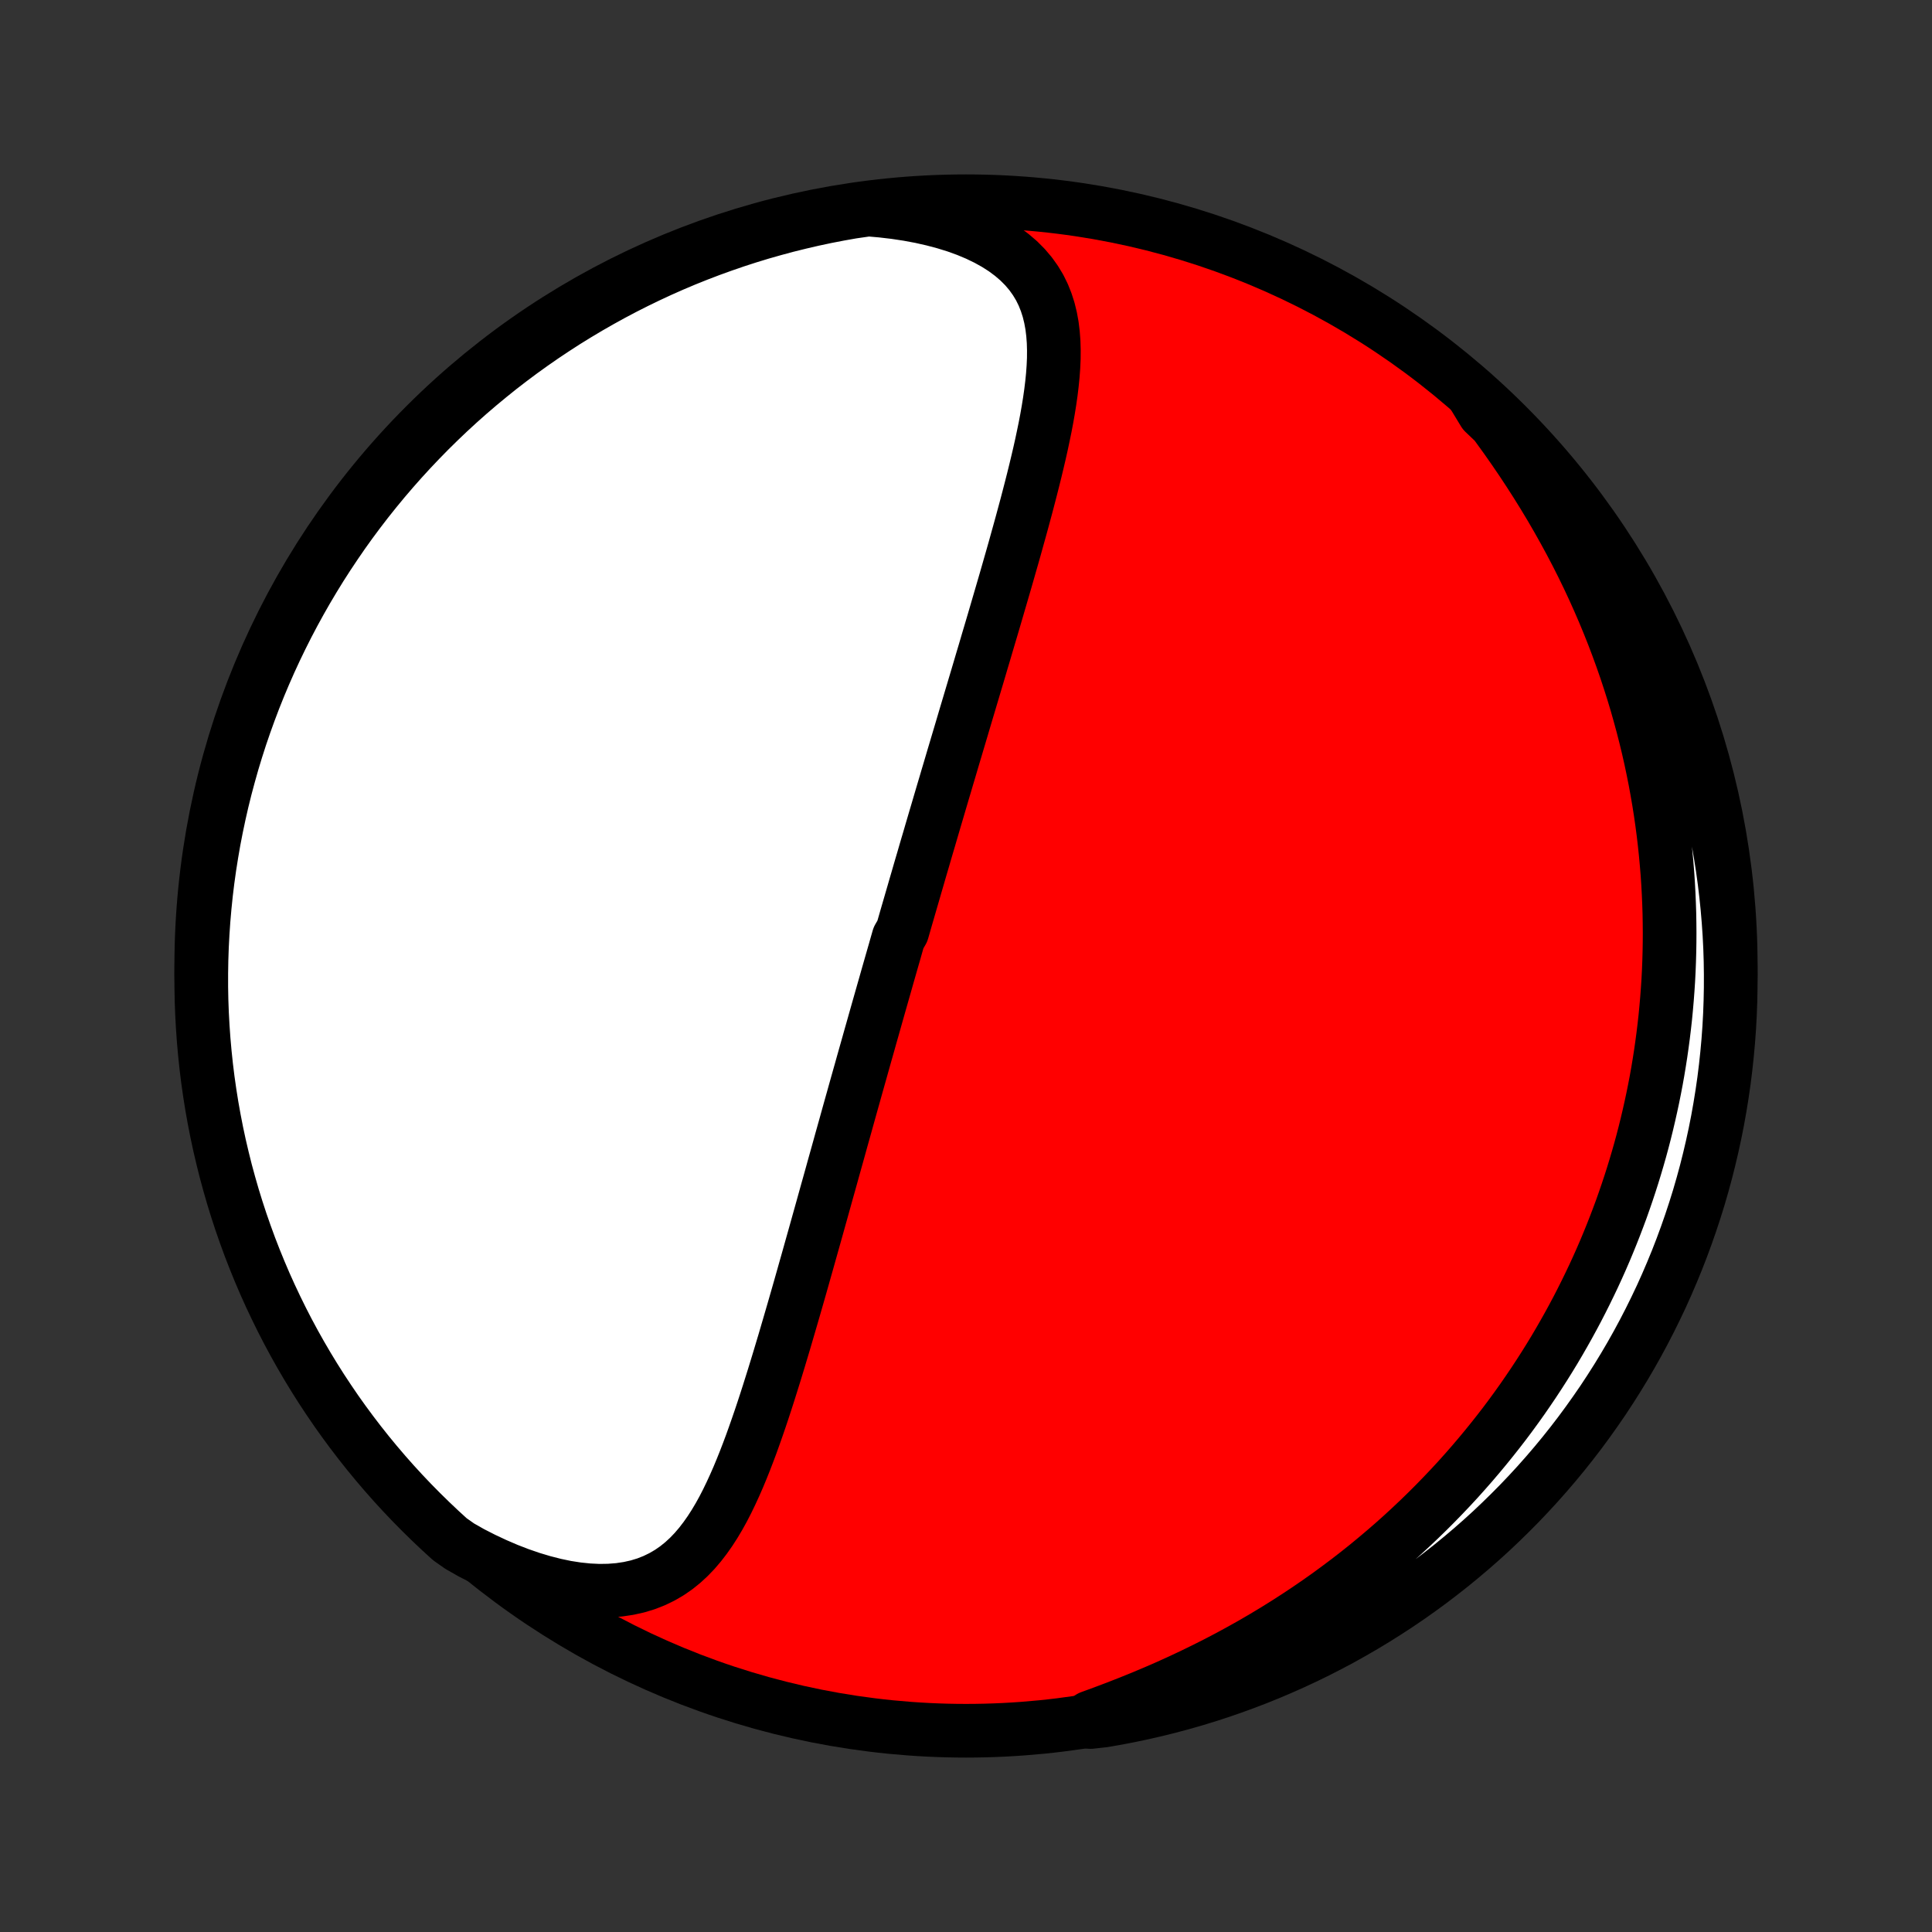 <?xml version="1.0" encoding="utf-8" standalone="no"?>
<!DOCTYPE svg PUBLIC "-//W3C//DTD SVG 1.1//EN"
  "http://www.w3.org/Graphics/SVG/1.1/DTD/svg11.dtd">
<!-- Created with matplotlib (http://matplotlib.org/) -->
<svg height="72pt" version="1.1" viewBox="0 0 72 72" width="72pt" xmlns="http://www.w3.org/2000/svg" xmlns:xlink="http://www.w3.org/1999/xlink">
 <rect x="0" y="0" width="72" height="72" fill="#333333" stroke="none"/>
 <defs>
  <style type="text/css">
*{stroke-linecap:butt;stroke-linejoin:round;}
  </style>
 </defs>
 <g id="figure_1">
  <g id="patch_1">
   <path d="
M0 72
L72 72
L72 0
L0 0
z
" style="fill:none;"/>
  </g>
  <g id="axes_1">
   <g id="PatchCollection_1">
    <defs>
     <path d="
M36 -7.5
C43.558 -7.5 50.808 -10.503 56.153 -15.848
C61.497 -21.192 64.5 -28.442 64.5 -36
C64.5 -43.558 61.497 -50.808 56.153 -56.153
C50.808 -61.497 43.558 -64.5 36 -64.5
C28.442 -64.5 21.192 -61.497 15.848 -56.153
C10.503 -50.808 7.5 -43.558 7.5 -36
C7.5 -28.442 10.503 -21.192 15.848 -15.848
C21.192 -10.503 28.442 -7.5 36 -7.5
z
" id="C0_0_a811fe30f3"/>
     <path d="
M32.36 -64.191
L32.864 -64.147
L33.358 -64.089
L33.841 -64.016
L34.312 -63.928
L34.768 -63.825
L35.208 -63.708
L35.631 -63.577
L36.034 -63.431
L36.416 -63.271
L36.776 -63.097
L37.111 -62.911
L37.422 -62.712
L37.707 -62.5
L37.966 -62.278
L38.199 -62.044
L38.406 -61.8
L38.587 -61.547
L38.745 -61.285
L38.878 -61.015
L38.989 -60.737
L39.08 -60.453
L39.151 -60.163
L39.205 -59.868
L39.242 -59.567
L39.265 -59.263
L39.274 -58.954
L39.272 -58.642
L39.258 -58.328
L39.235 -58.01
L39.203 -57.691
L39.164 -57.37
L39.118 -57.048
L39.066 -56.724
L39.009 -56.4
L38.947 -56.075
L38.88 -55.75
L38.811 -55.425
L38.738 -55.099
L38.662 -54.775
L38.584 -54.45
L38.504 -54.127
L38.422 -53.804
L38.339 -53.483
L38.255 -53.162
L38.169 -52.843
L38.083 -52.525
L37.996 -52.209
L37.908 -51.894
L37.821 -51.58
L37.733 -51.269
L37.644 -50.959
L37.556 -50.651
L37.468 -50.345
L37.379 -50.04
L37.291 -49.738
L37.203 -49.437
L37.116 -49.139
L37.029 -48.842
L36.942 -48.547
L36.855 -48.255
L36.769 -47.964
L36.684 -47.675
L36.598 -47.388
L36.514 -47.103
L36.43 -46.819
L36.346 -46.538
L36.263 -46.259
L36.18 -45.981
L36.098 -45.705
L36.016 -45.431
L35.935 -45.158
L35.855 -44.887
L35.775 -44.618
L35.695 -44.35
L35.616 -44.084
L35.537 -43.82
L35.459 -43.556
L35.382 -43.295
L35.304 -43.034
L35.228 -42.775
L35.151 -42.517
L35.075 -42.26
L35 -42.005
L34.925 -41.75
L34.85 -41.497
L34.776 -41.245
L34.702 -40.993
L34.629 -40.742
L34.555 -40.493
L34.482 -40.244
L34.41 -39.995
L34.337 -39.748
L34.265 -39.501
L34.194 -39.255
L34.122 -39.009
L34.051 -38.763
L33.98 -38.518
L33.909 -38.274
L33.838 -38.029
L33.767 -37.785
L33.697 -37.541
L33.627 -37.297
L33.486 -37.054
L33.416 -36.81
L33.347 -36.566
L33.277 -36.323
L33.207 -36.079
L33.137 -35.835
L33.067 -35.59
L32.998 -35.346
L32.928 -35.101
L32.858 -34.855
L32.788 -34.609
L32.718 -34.363
L32.648 -34.116
L32.578 -33.868
L32.508 -33.62
L32.437 -33.371
L32.367 -33.121
L32.296 -32.87
L32.225 -32.619
L32.154 -32.367
L32.083 -32.113
L32.011 -31.858
L31.939 -31.603
L31.867 -31.346
L31.795 -31.088
L31.722 -30.829
L31.649 -30.568
L31.576 -30.306
L31.503 -30.043
L31.429 -29.779
L31.354 -29.512
L31.28 -29.244
L31.205 -28.975
L31.129 -28.704
L31.053 -28.432
L30.977 -28.157
L30.9 -27.881
L30.822 -27.604
L30.744 -27.324
L30.666 -27.043
L30.587 -26.76
L30.507 -26.475
L30.427 -26.188
L30.346 -25.899
L30.264 -25.608
L30.182 -25.316
L30.099 -25.021
L30.015 -24.725
L29.931 -24.427
L29.846 -24.127
L29.76 -23.825
L29.673 -23.522
L29.585 -23.216
L29.496 -22.91
L29.406 -22.601
L29.315 -22.291
L29.224 -21.98
L29.13 -21.667
L29.036 -21.353
L28.94 -21.038
L28.843 -20.722
L28.744 -20.406
L28.644 -20.088
L28.542 -19.771
L28.438 -19.453
L28.332 -19.136
L28.223 -18.819
L28.112 -18.503
L27.999 -18.188
L27.882 -17.875
L27.762 -17.563
L27.638 -17.254
L27.511 -16.948
L27.378 -16.645
L27.241 -16.347
L27.099 -16.053
L26.95 -15.764
L26.794 -15.482
L26.631 -15.208
L26.459 -14.941
L26.278 -14.684
L26.087 -14.436
L25.885 -14.2
L25.671 -13.977
L25.444 -13.768
L25.203 -13.574
L24.947 -13.397
L24.675 -13.238
L24.388 -13.098
L24.084 -12.978
L23.763 -12.88
L23.426 -12.805
L23.073 -12.752
L22.705 -12.723
L22.323 -12.717
L21.927 -12.736
L21.52 -12.778
L21.102 -12.843
L20.676 -12.932
L20.242 -13.043
L19.802 -13.175
L19.358 -13.328
L18.911 -13.501
L18.462 -13.694
L18.014 -13.904
L17.567 -14.132
L17.135 -14.377
L16.765 -14.637
L16.401 -14.97
L16.043 -15.309
L15.691 -15.654
L15.345 -16.005
L15.005 -16.363
L14.672 -16.726
L14.345 -17.096
L14.025 -17.471
L13.712 -17.851
L13.405 -18.238
L13.106 -18.629
L12.813 -19.026
L12.527 -19.428
L12.249 -19.836
L11.977 -20.248
L11.713 -20.665
L11.457 -21.086
L11.208 -21.512
L10.966 -21.943
L10.732 -22.378
L10.506 -22.817
L10.288 -23.26
L10.077 -23.707
L9.874 -24.157
L9.68 -24.611
L9.493 -25.069
L9.314 -25.53
L9.144 -25.994
L8.981 -26.462
L8.827 -26.932
L8.681 -27.405
L8.544 -27.88
L8.414 -28.358
L8.294 -28.839
L8.181 -29.321
L8.077 -29.806
L7.982 -30.292
L7.895 -30.78
L7.817 -31.27
L7.747 -31.761
L7.686 -32.254
L7.634 -32.748
L7.59 -33.242
L7.555 -33.738
L7.528 -34.234
L7.51 -34.73
L7.501 -35.228
L7.501 -35.725
L7.509 -36.222
L7.526 -36.72
L7.552 -37.217
L7.586 -37.714
L7.629 -38.21
L7.68 -38.705
L7.74 -39.2
L7.809 -39.694
L7.887 -40.187
L7.972 -40.678
L8.067 -41.168
L8.17 -41.656
L8.281 -42.143
L8.401 -42.628
L8.53 -43.11
L8.666 -43.591
L8.811 -44.069
L8.964 -44.545
L9.126 -45.018
L9.296 -45.489
L9.473 -45.956
L9.659 -46.421
L9.853 -46.882
L10.055 -47.34
L10.265 -47.795
L10.483 -48.246
L10.708 -48.693
L10.941 -49.136
L11.182 -49.576
L11.43 -50.011
L11.686 -50.442
L11.949 -50.869
L12.22 -51.291
L12.498 -51.708
L12.782 -52.121
L13.074 -52.529
L13.373 -52.931
L13.679 -53.329
L13.992 -53.721
L14.311 -54.108
L14.637 -54.489
L14.97 -54.865
L15.309 -55.235
L15.654 -55.599
L16.005 -55.957
L16.363 -56.309
L16.726 -56.655
L17.096 -56.995
L17.471 -57.328
L17.851 -57.654
L18.238 -57.974
L18.629 -58.288
L19.026 -58.594
L19.428 -58.894
L19.836 -59.187
L20.248 -59.473
L20.665 -59.751
L21.086 -60.023
L21.512 -60.286
L21.943 -60.543
L22.378 -60.792
L22.817 -61.034
L23.26 -61.268
L23.707 -61.494
L24.157 -61.712
L24.611 -61.923
L25.069 -62.126
L25.53 -62.321
L25.994 -62.507
L26.462 -62.686
L26.932 -62.856
L27.405 -63.019
L27.88 -63.173
L28.358 -63.319
L28.839 -63.456
L29.321 -63.586
L29.806 -63.706
L30.292 -63.819
L30.78 -63.923
L31.27 -64.018
L31.761 -64.105
z
" id="C0_1_181c5ebbb5"/>
     <path d="
M54.866 -57.349
L55.184 -56.939
L55.499 -56.525
L55.808 -56.107
L56.112 -55.686
L56.41 -55.261
L56.701 -54.834
L56.985 -54.404
L57.262 -53.972
L57.531 -53.539
L57.792 -53.105
L58.045 -52.669
L58.29 -52.233
L58.527 -51.797
L58.756 -51.36
L58.976 -50.924
L59.188 -50.488
L59.391 -50.053
L59.586 -49.619
L59.773 -49.186
L59.952 -48.754
L60.123 -48.324
L60.286 -47.895
L60.441 -47.469
L60.589 -47.044
L60.729 -46.621
L60.862 -46.201
L60.988 -45.783
L61.106 -45.367
L61.218 -44.954
L61.323 -44.543
L61.422 -44.135
L61.514 -43.729
L61.599 -43.326
L61.679 -42.926
L61.752 -42.528
L61.82 -42.133
L61.882 -41.741
L61.938 -41.351
L61.989 -40.964
L62.034 -40.58
L62.074 -40.198
L62.109 -39.819
L62.14 -39.443
L62.165 -39.069
L62.185 -38.698
L62.201 -38.329
L62.213 -37.962
L62.219 -37.599
L62.222 -37.237
L62.22 -36.878
L62.214 -36.521
L62.204 -36.166
L62.19 -35.814
L62.172 -35.463
L62.149 -35.115
L62.123 -34.769
L62.093 -34.425
L62.06 -34.082
L62.022 -33.742
L61.981 -33.403
L61.936 -33.066
L61.888 -32.731
L61.836 -32.398
L61.781 -32.066
L61.722 -31.735
L61.659 -31.406
L61.593 -31.079
L61.523 -30.753
L61.45 -30.428
L61.374 -30.105
L61.294 -29.782
L61.211 -29.461
L61.124 -29.141
L61.033 -28.822
L60.939 -28.504
L60.842 -28.188
L60.741 -27.872
L60.636 -27.556
L60.528 -27.242
L60.417 -26.928
L60.301 -26.616
L60.182 -26.304
L60.059 -25.992
L59.933 -25.682
L59.803 -25.371
L59.669 -25.062
L59.531 -24.753
L59.389 -24.444
L59.242 -24.136
L59.092 -23.828
L58.938 -23.521
L58.78 -23.214
L58.617 -22.908
L58.45 -22.602
L58.278 -22.296
L58.102 -21.99
L57.922 -21.685
L57.736 -21.38
L57.546 -21.076
L57.351 -20.772
L57.151 -20.468
L56.946 -20.165
L56.736 -19.861
L56.521 -19.559
L56.3 -19.256
L56.074 -18.954
L55.842 -18.653
L55.604 -18.352
L55.361 -18.052
L55.112 -17.752
L54.857 -17.453
L54.595 -17.154
L54.328 -16.856
L54.054 -16.56
L53.773 -16.264
L53.486 -15.969
L53.192 -15.675
L52.892 -15.383
L52.584 -15.092
L52.27 -14.802
L51.948 -14.514
L51.619 -14.228
L51.283 -13.944
L50.94 -13.661
L50.589 -13.381
L50.231 -13.104
L49.865 -12.829
L49.492 -12.556
L49.111 -12.287
L48.723 -12.021
L48.327 -11.758
L47.924 -11.499
L47.513 -11.243
L47.096 -10.992
L46.671 -10.744
L46.239 -10.502
L45.8 -10.263
L45.355 -10.03
L44.903 -9.802
L44.446 -9.579
L43.983 -9.361
L43.515 -9.149
L43.042 -8.943
L42.565 -8.742
L42.085 -8.548
L41.602 -8.359
L41.117 -8.176
L40.631 -7.998
L40.639 -7.826
L41.129 -7.88
L41.618 -7.965
L42.105 -8.059
L42.589 -8.161
L43.072 -8.272
L43.553 -8.391
L44.032 -8.519
L44.508 -8.655
L44.981 -8.799
L45.452 -8.952
L45.919 -9.113
L46.384 -9.282
L46.846 -9.459
L47.304 -9.644
L47.759 -9.838
L48.21 -10.039
L48.658 -10.248
L49.102 -10.465
L49.541 -10.69
L49.977 -10.922
L50.408 -11.163
L50.835 -11.41
L51.258 -11.666
L51.675 -11.928
L52.089 -12.198
L52.497 -12.475
L52.9 -12.76
L53.298 -13.051
L53.69 -13.35
L54.078 -13.655
L54.459 -13.967
L54.836 -14.286
L55.206 -14.611
L55.571 -14.943
L55.929 -15.282
L56.282 -15.627
L56.628 -15.977
L56.968 -16.334
L57.302 -16.697
L57.629 -17.066
L57.95 -17.441
L58.264 -17.821
L58.571 -18.207
L58.871 -18.598
L59.164 -18.995
L59.45 -19.397
L59.73 -19.803
L60.001 -20.215
L60.266 -20.632
L60.523 -21.053
L60.773 -21.479
L61.015 -21.909
L61.249 -22.343
L61.476 -22.782
L61.695 -23.225
L61.907 -23.671
L62.11 -24.122
L62.305 -24.576
L62.493 -25.033
L62.672 -25.494
L62.843 -25.958
L63.006 -26.425
L63.161 -26.895
L63.308 -27.367
L63.446 -27.843
L63.576 -28.32
L63.697 -28.801
L63.81 -29.283
L63.915 -29.767
L64.011 -30.254
L64.098 -30.742
L64.177 -31.232
L64.248 -31.723
L64.309 -32.215
L64.362 -32.709
L64.407 -33.203
L64.443 -33.699
L64.47 -34.195
L64.488 -34.691
L64.498 -35.188
L64.499 -35.686
L64.492 -36.183
L64.476 -36.681
L64.451 -37.178
L64.417 -37.674
L64.375 -38.171
L64.324 -38.666
L64.265 -39.161
L64.197 -39.655
L64.12 -40.148
L64.035 -40.639
L63.941 -41.129
L63.839 -41.618
L63.728 -42.105
L63.609 -42.589
L63.481 -43.072
L63.345 -43.553
L63.201 -44.032
L63.048 -44.508
L62.887 -44.981
L62.718 -45.452
L62.541 -45.919
L62.356 -46.384
L62.162 -46.846
L61.961 -47.304
L61.752 -47.759
L61.535 -48.21
L61.31 -48.658
L61.078 -49.102
L60.837 -49.541
L60.59 -49.977
L60.334 -50.408
L60.072 -50.835
L59.802 -51.258
L59.525 -51.675
L59.24 -52.089
L58.949 -52.497
L58.65 -52.9
L58.345 -53.298
L58.033 -53.69
L57.714 -54.078
L57.389 -54.459
L57.057 -54.836
L56.718 -55.206
L56.373 -55.571
L56.023 -55.929
L55.666 -56.282
L55.303 -56.628
z
" id="C0_2_535218a406"/>
    </defs>
    <g clip-path="url(#p1bffca34e9)">
     <use style="fill:#ff0000;stroke:#000000;stroke-width:2.0;" x="0.0" xlink:href="#C0_0_a811fe30f3" y="72.0"/>
    </g>
    <g clip-path="url(#p1bffca34e9)">
     <use style="fill:#ffffff;stroke:#000000;stroke-width:2.0;" x="0.0" xlink:href="#C0_1_181c5ebbb5" y="72.0"/>
    </g>
    <g clip-path="url(#p1bffca34e9)">
     <use style="fill:#ffffff;stroke:#000000;stroke-width:2.0;" x="0.0" xlink:href="#C0_2_535218a406" y="72.0"/>
    </g>
   </g>
  </g>
 </g>
 <defs>
  <clipPath id="p1bffca34e9">
   <rect height="72.0" width="72.0" x="0.0" y="0.0"/>
  </clipPath>
 </defs>
</svg>
